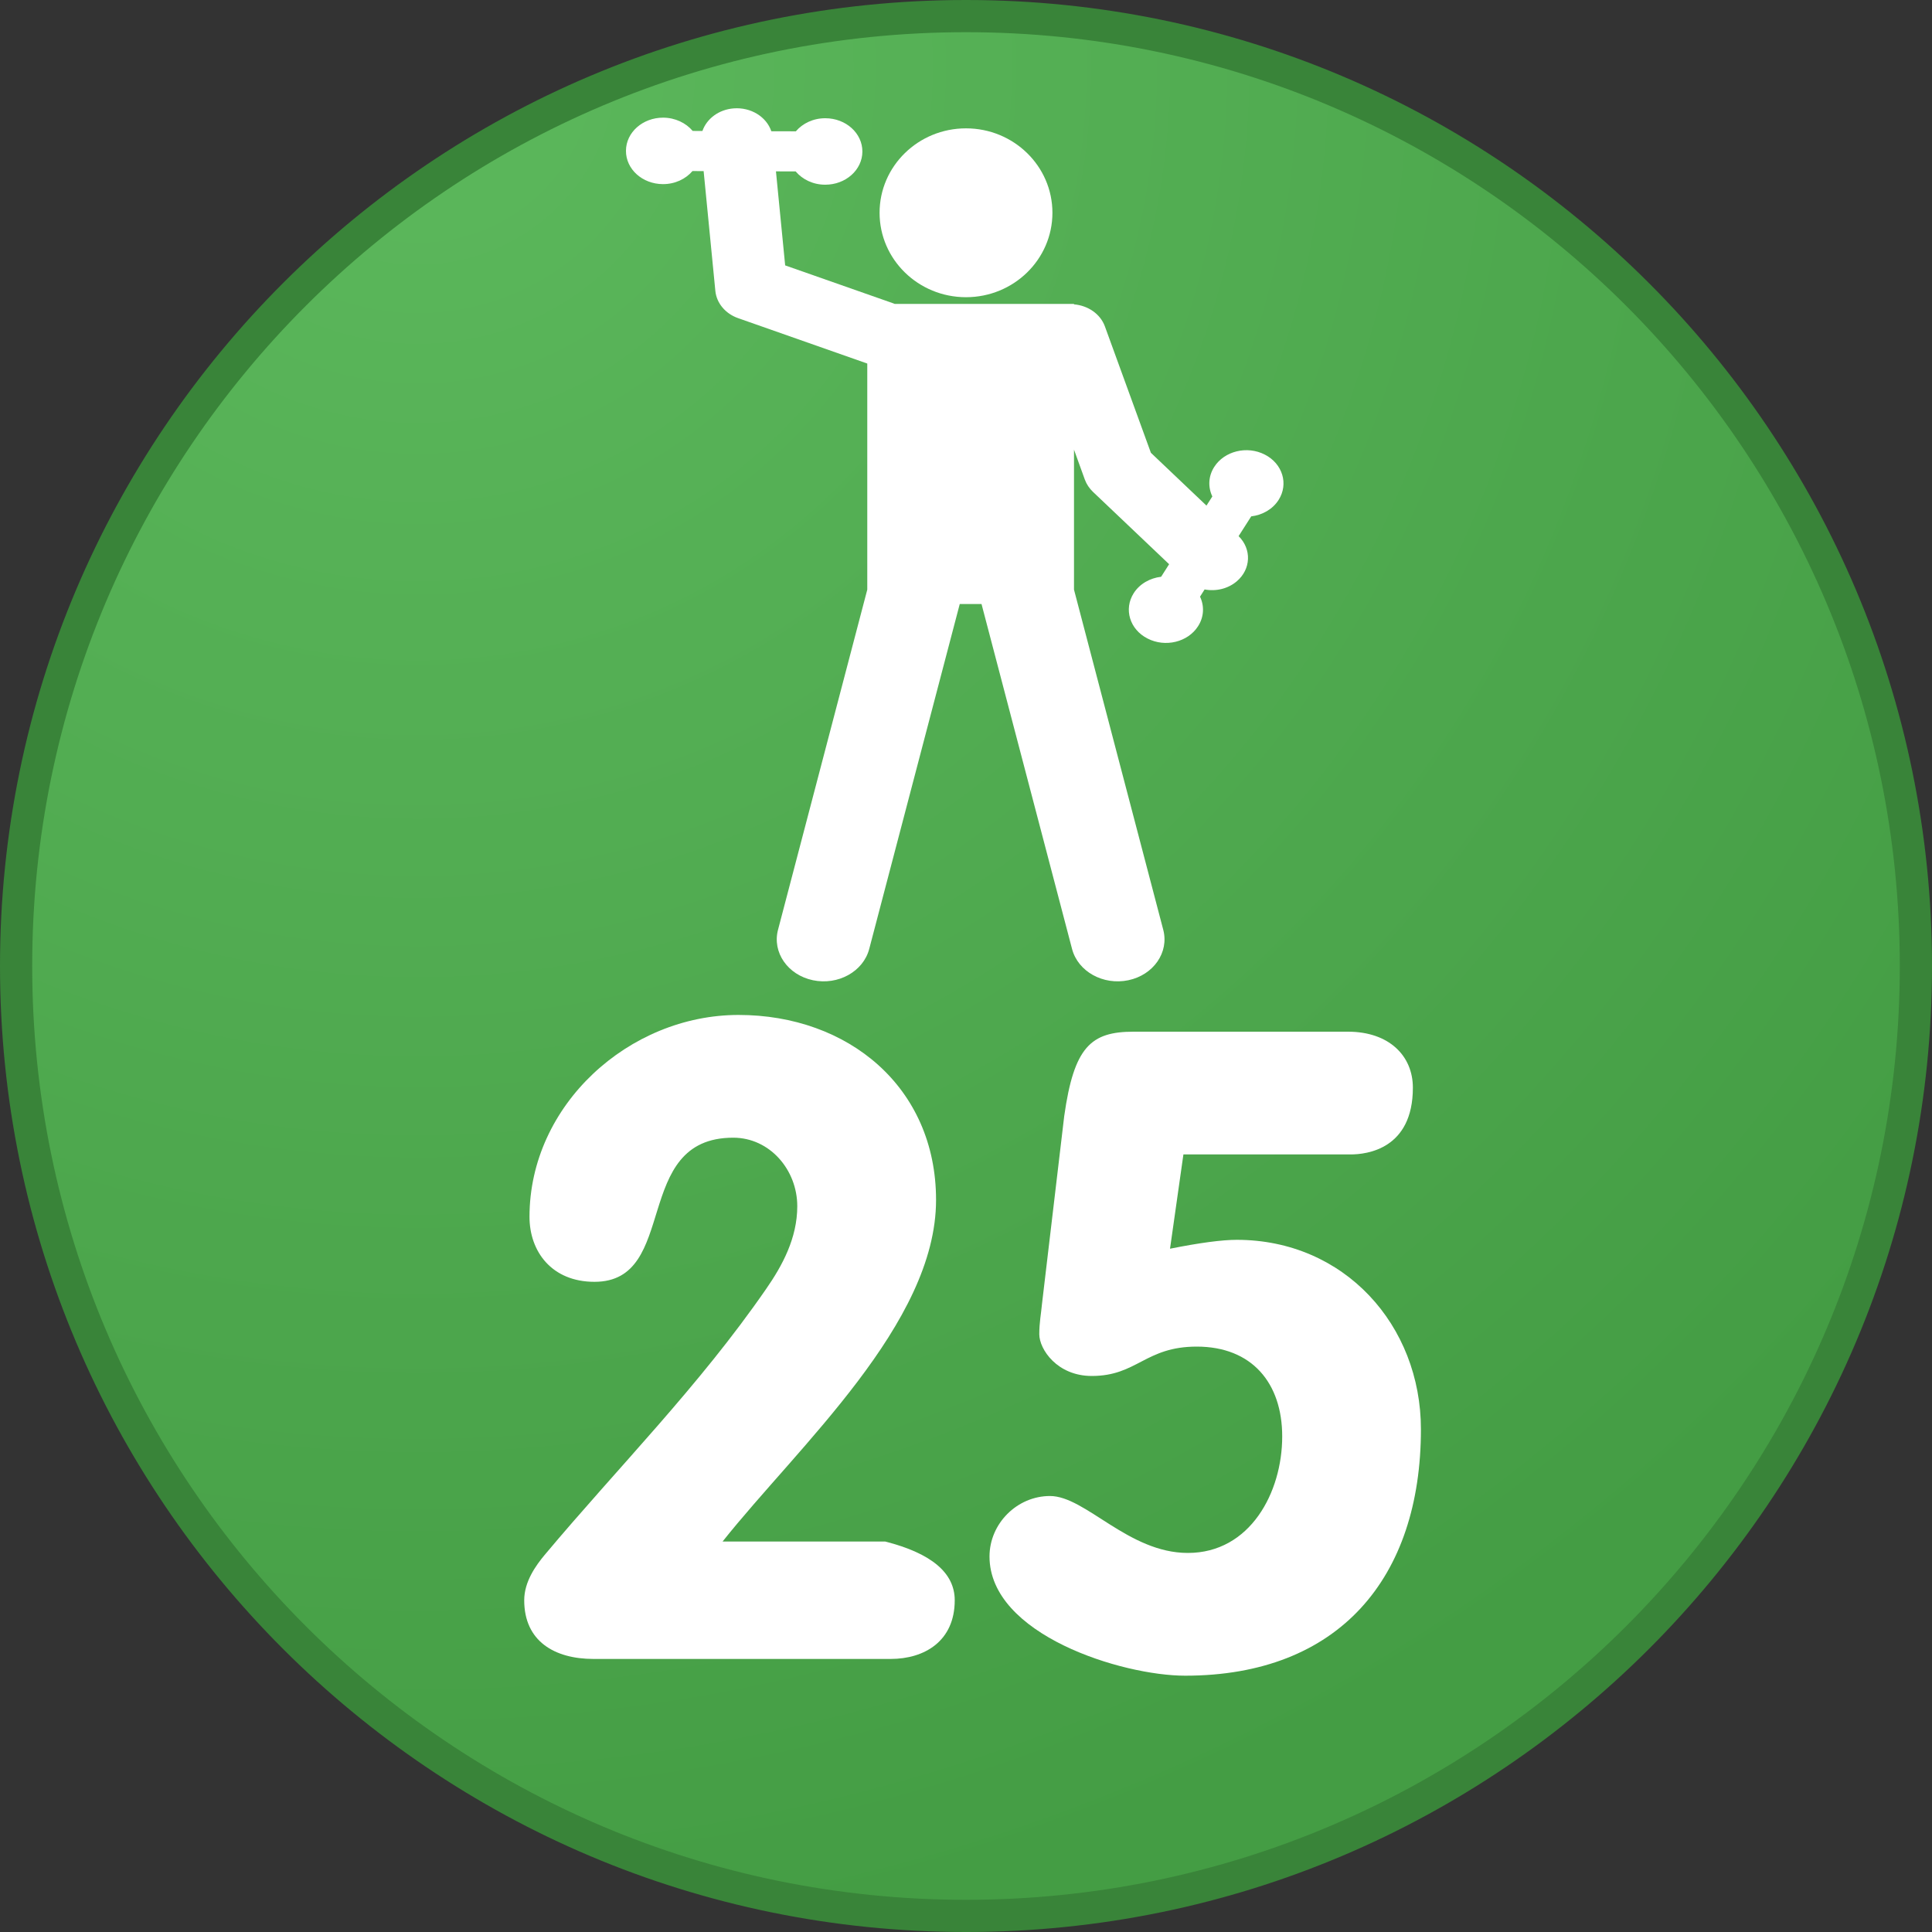 <?xml version="1.0" encoding="UTF-8" standalone="no"?>
<!DOCTYPE svg PUBLIC "-//W3C//DTD SVG 1.1//EN" "http://www.w3.org/Graphics/SVG/1.1/DTD/svg11.dtd">
<svg version="1.1" xmlns="http://www.w3.org/2000/svg" xmlns:xlink="http://www.w3.org/1999/xlink" preserveAspectRatio="xMidYMid meet" viewBox="0 0 300 300" width="400" height="400"><rect x="0" y="0" width="300" height="300" fill="#333333" stroke="none"/><defs><path d="M297.5 150C297.5 231.41 231.41 297.5 150 297.5C68.59 297.5 2.5 231.41 2.5 150C2.5 68.59 68.59 2.5 150 2.5C231.41 2.5 297.5 68.59 297.5 150Z" id="fhXcp3u4v"></path><radialGradient id="gradienta4gjCCfIh" gradientUnits="userSpaceOnUse" cx="64.94" cy="10.37" r="295"><stop style="stop-color: #5cb85c;stop-opacity: 1" offset="0%"></stop><stop style="stop-color: #449d44;stop-opacity: 1" offset="100%"></stop></radialGradient><path d="M150 19.93C142.59 19.93 136.58 25.8 136.58 33.04C136.58 40.28 142.59 46.15 150 46.15C157.41 46.15 163.42 40.28 163.42 33.04C163.42 25.8 157.41 19.93 150 19.93Z" id="bpeBUnPiR"></path><path d="M188.54 72.51C187.61 73.97 187.57 75.66 188.25 77.09C188.19 77.19 187.89 77.66 187.34 78.51L178.71 70.31C174.42 58.54 172.04 52 171.57 50.69C170.86 48.73 168.92 47.44 166.77 47.26C166.77 47.25 166.77 47.23 166.77 47.19C150.06 47.19 140.78 47.19 138.92 47.19C138.85 47.16 138.79 47.13 138.73 47.11C137.61 46.72 132 44.75 121.92 41.21L120.49 26.61C122.33 26.62 123.35 26.62 123.55 26.62C124.6 27.86 126.25 28.68 128.13 28.68C131.31 28.69 133.9 26.39 133.91 23.54C133.92 20.69 131.36 18.37 128.17 18.36C126.3 18.35 124.64 19.15 123.58 20.39C123.2 20.39 120.15 20.38 119.77 20.38C119.02 18.15 116.61 16.62 113.92 16.83C111.59 17.01 109.73 18.45 109.07 20.34C108.92 20.34 107.71 20.33 107.56 20.33C106.51 19.09 104.85 18.28 102.98 18.27C99.8 18.26 97.21 20.56 97.2 23.41C97.18 26.26 99.75 28.58 102.93 28.59C104.81 28.6 106.47 27.8 107.53 26.56C107.64 26.56 108.22 26.56 109.26 26.57C110.36 37.73 110.96 43.94 111.08 45.18C111.27 47.07 112.64 48.71 114.61 49.4C116.62 50.11 132.64 55.74 134.64 56.44C134.65 56.44 134.66 56.44 134.67 56.45C134.67 58.79 134.67 70.49 134.67 91.56C126.36 123.25 121.74 140.85 120.81 144.38C119.89 147.88 122.32 151.39 126.23 152.21C130.14 153.03 134.05 150.86 134.97 147.36C135.91 143.79 140.59 125.93 149.03 93.79L152.41 93.79C160.85 125.93 165.54 143.79 166.47 147.36C167.39 150.86 171.3 153.03 175.21 152.21C179.12 151.39 181.55 147.88 180.63 144.38C179.7 140.85 175.08 123.25 166.77 91.56L166.77 69.82C167.78 72.62 168.35 74.18 168.46 74.49C168.72 75.19 169.15 75.83 169.71 76.37C170.5 77.12 174.45 80.87 181.54 87.61C180.8 88.78 180.38 89.43 180.3 89.56C178.58 89.76 176.97 90.65 176.04 92.11C174.47 94.59 175.42 97.74 178.19 99.15C180.95 100.57 184.47 99.71 186.04 97.23C186.97 95.78 187.02 94.08 186.34 92.65C186.41 92.54 186.98 91.64 187.05 91.53C188.86 91.87 190.71 91.4 192.04 90.27C194.26 88.39 194.38 85.27 192.33 83.25C192.52 82.95 194.09 80.49 194.29 80.18C196.01 79.98 197.61 79.09 198.54 77.63C200.12 75.15 199.16 72 196.4 70.59C193.64 69.17 190.12 70.03 188.54 72.51Z" id="b82eNZnHh"></path><path d="M6017 8734L6037 8859L6065 8978L6101 9090L6145 9195L6197 9293L6257 9385L6325 9470L6401 9548L6482 9618L6567 9679L6654 9731L6745 9773L6838 9806L6934 9829L7034 9843L7136 9848L7195 9846L7253 9842L7309 9834L7365 9824L7419 9810L7472 9794L7524 9774L7575 9751L7625 9726L7674 9697L7721 9665L7768 9630L7813 9593L7857 9552L7942 9461L7982 9411L8019 9358L8054 9303L8086 9244L8116 9181L8143 9116L8190 8977L8226 8825L8251 8661L8267 8485L8272 8296L8267 8119L8252 7954L8226 7800L8190 7657L8144 7526L8117 7465L8088 7406L8056 7351L8022 7298L7985 7248L7945 7201L7903 7157L7860 7116L7815 7077L7769 7041L7721 7009L7672 6979L7621 6952L7569 6927L7514 6906L7459 6887L7402 6872L7343 6859L7221 6842L7093 6836L7012 6838L6932 6845L6852 6856L6774 6872L6697 6893L6621 6917L6547 6947L6473 6981L6400 7019L6328 7062L6188 7161L6051 7279L5919 7414L4686 7236L5465 3109L9484 3109L9484 4532L6617 4532L6379 5878L6506 5819L6635 5767L6763 5723L6893 5688L7023 5660L7154 5640L7285 5628L7417 5624L7665 5635L7904 5670L8019 5696L8133 5727L8243 5765L8352 5808L8458 5857L8561 5911L8662 5971L8761 6037L8951 6187L9132 6359L9217 6453L9297 6550L9371 6650L9440 6754L9503 6862L9561 6973L9613 7087L9659 7205L9736 7450L9791 7709L9824 7982L9835 8269L9826 8511L9800 8745L9755 8974L9693 9195L9613 9410L9516 9619L9400 9821L9267 10016L9168 10143L9064 10262L8956 10372L8843 10475L8725 10569L8603 10655L8476 10733L8344 10802L8207 10864L8066 10917L7920 10962L7769 10999L7614 11028L7454 11048L7120 11065L6852 11055L6596 11028L6354 10982L6123 10917L5906 10834L5701 10733L5509 10613L5330 10475L5165 10321L5018 10155L4889 9976L4777 9784L4682 9580L4604 9363L4544 9133L4502 8891L6017 8734Z" id="b5Js9RZfVp"></path><path d="M192.04 192.52C208.76 192.52 220.64 205.78 220.64 221.94C220.64 245 207.93 260.2 184.03 260.2C174.23 260.2 153.65 253.84 153.65 241.69C153.65 236.58 157.93 232.3 163.04 232.3C168.56 232.3 175.19 241.14 184.45 241.14C194.12 241.14 199.1 231.75 199.1 223.05C199.1 214.76 194.4 209.1 185.83 209.1C177.82 209.1 176.58 213.66 169.53 213.66C164.15 213.66 161.38 209.51 161.38 207.17C161.38 205.37 161.66 203.99 161.8 202.47C162.14 199.56 164.9 176.23 165.25 173.32C166.77 162.55 169.39 160.2 176.02 160.2C179.35 160.2 205.98 160.2 209.31 160.2C215.67 160.2 219.39 163.93 219.39 168.9C219.39 178.43 212.22 179.26 209.73 179.26C207.99 179.26 199.34 179.26 183.76 179.26L181.68 193.9C186.29 192.98 189.74 192.52 192.04 192.52Z" id="bqnBMQC9Q"></path><path d="M148.25 248.49C148.25 254.84 143.55 257.6 138.3 257.6C133.69 257.6 96.78 257.6 92.17 257.6C86.09 257.6 81.4 254.84 81.4 248.49C81.4 245.59 83.2 243.1 84.58 241.44C96.04 227.77 108.47 215.34 118.97 200.14C121.46 196.55 123.8 192.27 123.8 187.3C123.8 181.64 119.52 176.66 113.86 176.66C97.97 176.66 105.57 199.04 92.31 199.04C85.68 199.04 82.22 194.34 82.22 188.95C82.22 171.56 97.69 157.6 114.68 157.6C131.68 157.6 145.35 168.79 145.35 186.33C145.35 205.53 123.94 224.59 112.2 239.37C113.88 239.37 122.31 239.37 137.47 239.37C144.66 241.21 148.25 244.25 148.25 248.49Z" id="d3NSlQkXzu"></path></defs><g><g><g><use xlink:href="#fhXcp3u4v" opacity="1" fill="url(#gradienta4gjCCfIh)"></use><g><use xlink:href="#fhXcp3u4v" opacity="1" fill-opacity="0" stroke="#398439" stroke-width="5" stroke-opacity="1"></use></g></g><g><use xlink:href="#bpeBUnPiR" opacity="1" fill="#ffffff" fill-opacity="1"></use><g><use xlink:href="#bpeBUnPiR" opacity="1" fill-opacity="0" stroke="#000000" stroke-width="1" stroke-opacity="0"></use></g></g><g><use xlink:href="#b82eNZnHh" opacity="1" fill="#ffffff" fill-opacity="1"></use><g><use xlink:href="#b82eNZnHh" opacity="1" fill-opacity="0" stroke="#361d1d" stroke-width="0" stroke-opacity="0"></use></g></g><g><use xlink:href="#b5Js9RZfVp" opacity="1" fill="#000000" fill-opacity="1"></use><g><use xlink:href="#b5Js9RZfVp" opacity="1" fill-opacity="0" stroke="#000000" stroke-width="1" stroke-opacity="1"></use></g></g><g><use xlink:href="#bqnBMQC9Q" opacity="1" fill="#ffffff" fill-opacity="1"></use><g><use xlink:href="#bqnBMQC9Q" opacity="1" fill-opacity="0" stroke="#000000" stroke-width="0" stroke-opacity="1"></use></g></g><g><use xlink:href="#d3NSlQkXzu" opacity="1" fill="#ffffff" fill-opacity="1"></use><g><use xlink:href="#d3NSlQkXzu" opacity="1" fill-opacity="0" stroke="#000000" stroke-width="0" stroke-opacity="1"></use></g></g></g></g></svg>